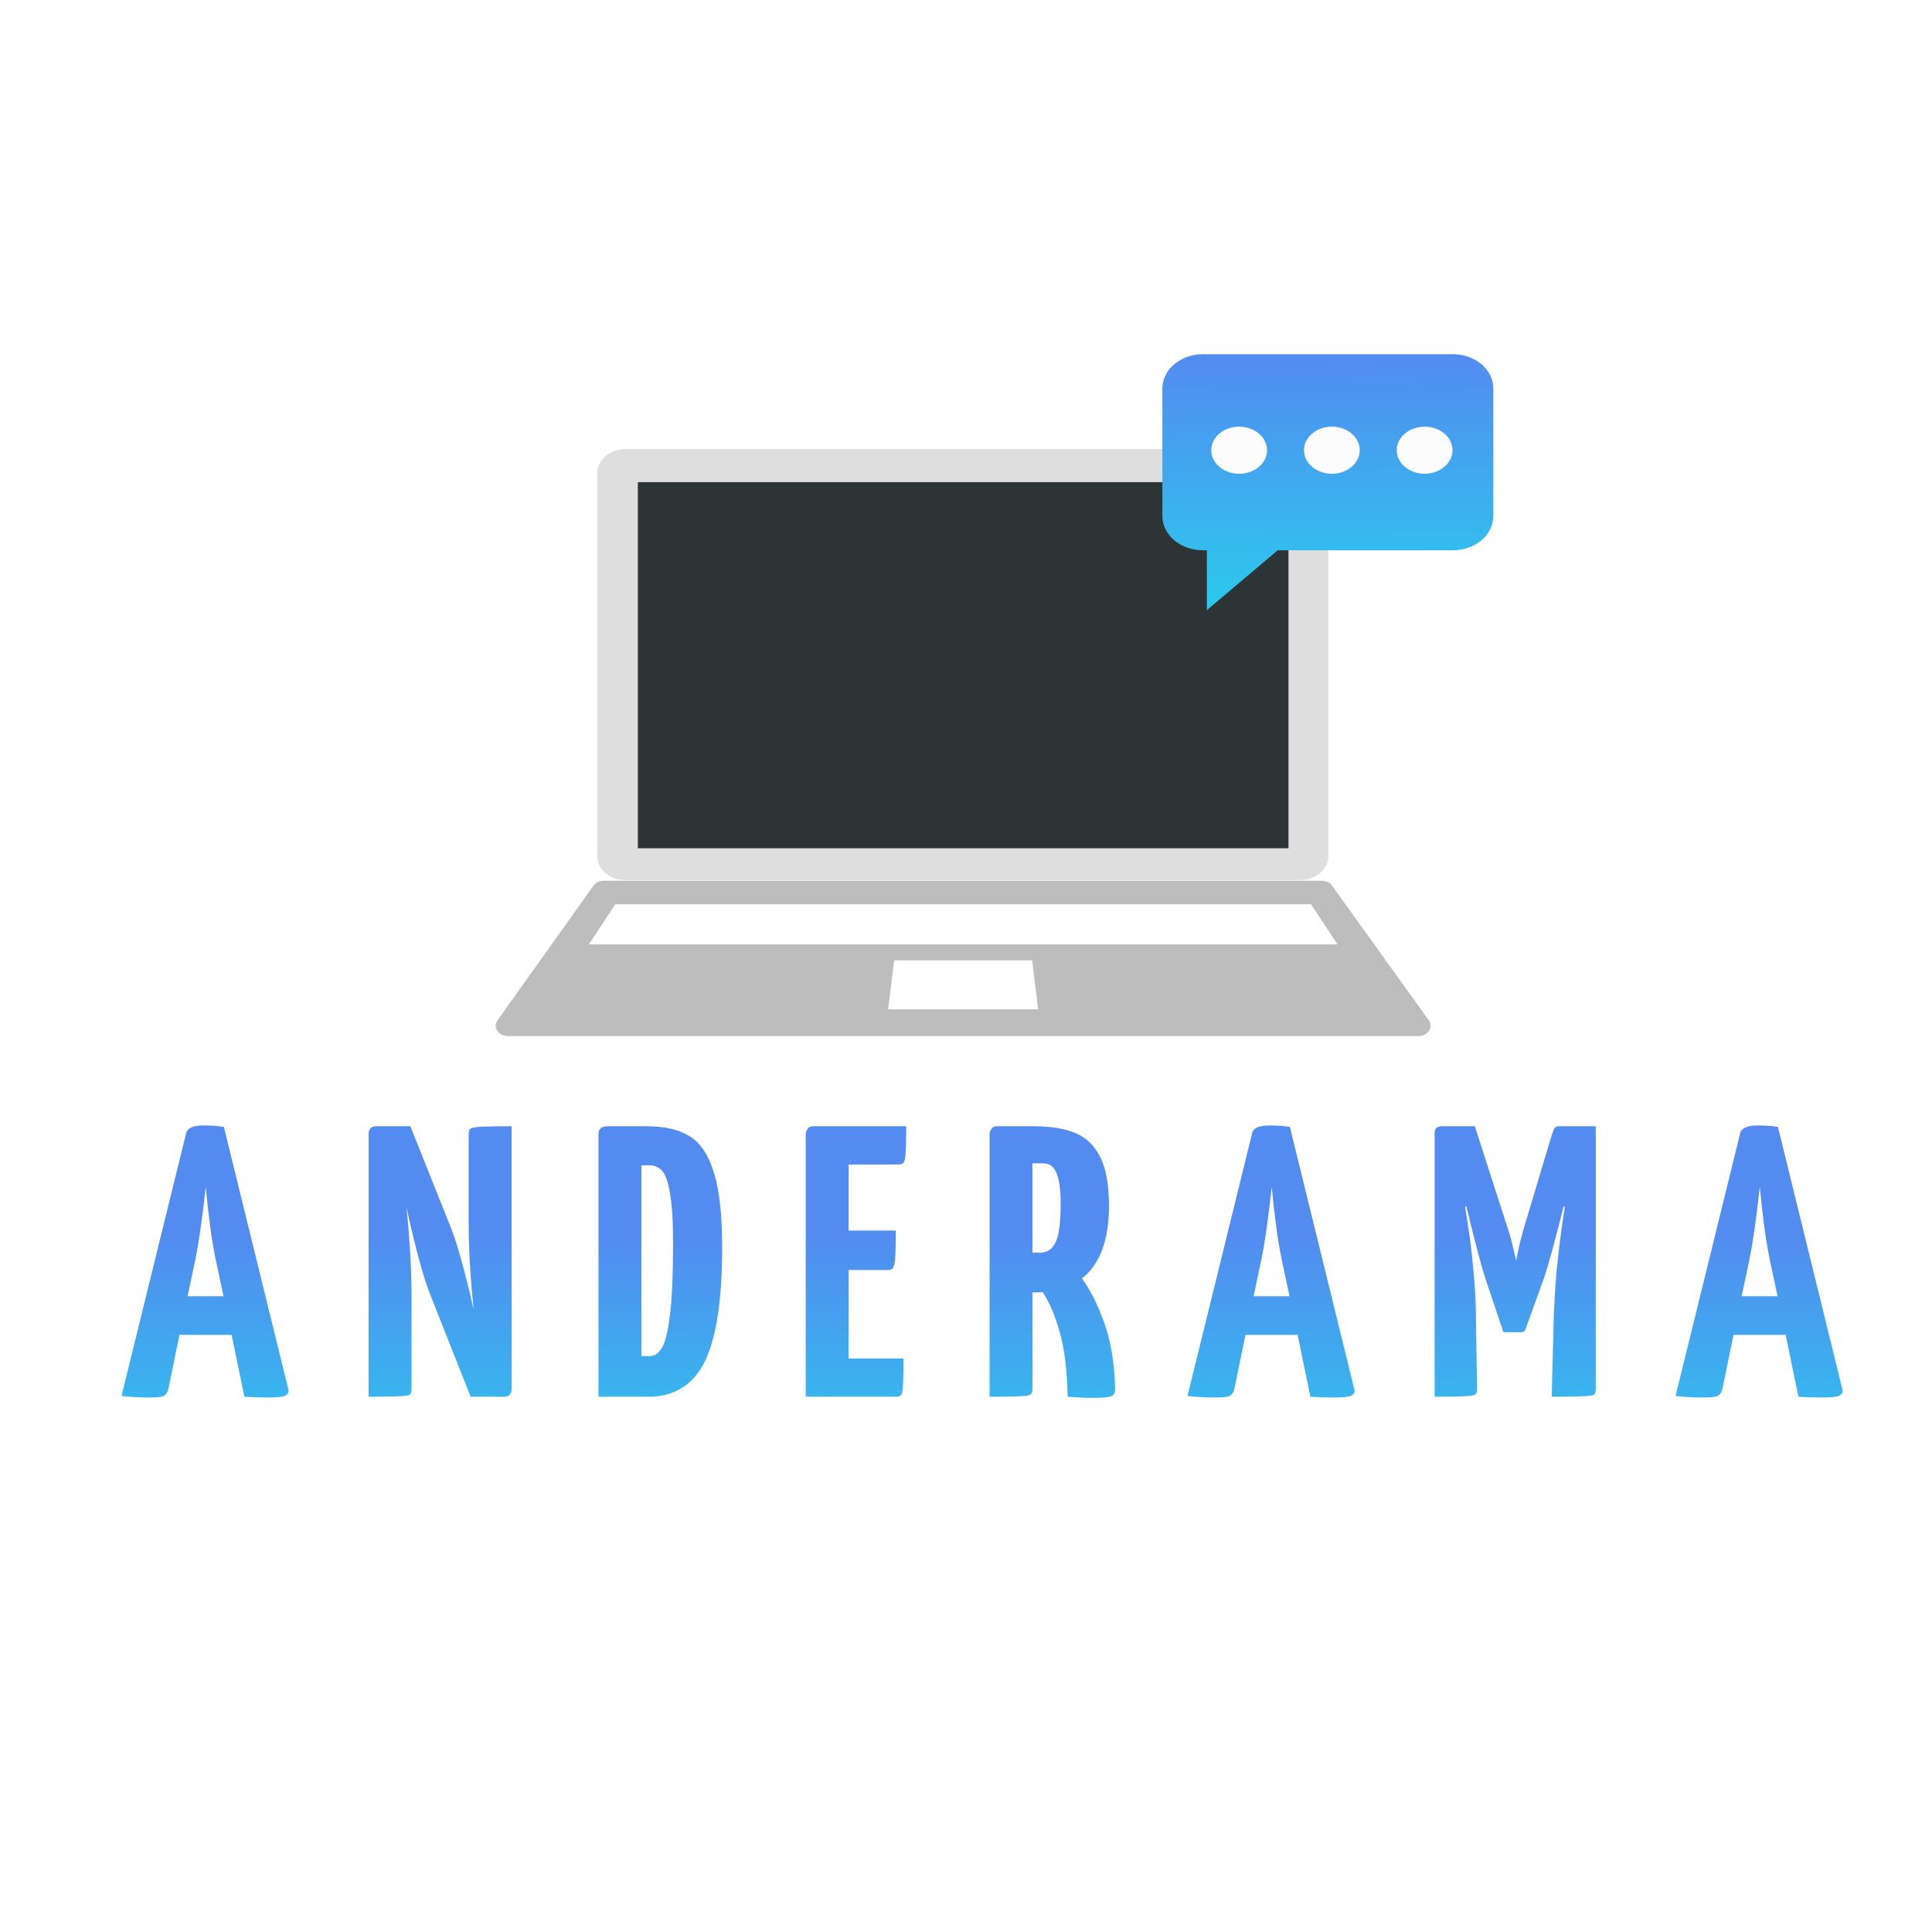 <svg width="120" height="120" viewBox="0 0 120 120" fill="none" xmlns="http://www.w3.org/2000/svg">
<g id="logo">
<g id="Group 147">
<g id="Group 62">
<g id="Group 61">
<g id="Group 60">
<g id="Group 55" filter="url(#filter0_d)">
<g id="Group 39">
<path id="Vector" d="M80.732 23.891H38.869C37.886 23.891 37.09 24.563 37.09 25.394V49.161C37.09 49.992 37.886 50.664 38.869 50.664H80.732C81.715 50.664 82.511 49.992 82.511 49.161V25.433C82.558 24.564 81.715 23.891 80.732 23.891Z" fill="#DEDEDF"/>
<path id="Vector_2" d="M80.029 25.948H39.618V48.687H80.029V25.948Z" fill="#2D3436"/>
<path id="Vector_3" d="M88.739 59.364L82.745 51.02C82.605 50.822 82.371 50.704 82.09 50.704H37.511C37.23 50.704 36.996 50.822 36.855 51.02L30.908 59.364C30.581 59.799 30.955 60.353 31.564 60.353H88.084C88.692 60.353 89.067 59.799 88.739 59.364Z" fill="#BDBDBE"/>
<g id="Group">
<path id="Vector_4" d="M83.073 54.658H36.575L38.213 52.167H81.434L83.073 54.658Z" fill="white"/>
<path id="Vector_5" d="M64.483 58.692H55.165L55.539 55.647H64.109L64.483 58.692Z" fill="white"/>
</g>
<path id="Vector_6" d="M90.225 18H74.726C73.321 18 72.197 18.949 72.197 20.136V28.045C72.197 29.231 73.321 30.18 74.726 30.18H74.96V33.898L79.362 30.18H90.225C91.63 30.18 92.754 29.231 92.754 28.045V20.136C92.754 18.949 91.63 18 90.225 18Z" fill="url(#paint0_linear)"/>
<g id="Group 38">
<g id="Group_2">
<path id="Vector_7" d="M76.966 25.426C77.923 25.426 78.699 24.771 78.699 23.963C78.699 23.155 77.923 22.5 76.966 22.5C76.009 22.5 75.233 23.155 75.233 23.963C75.233 24.771 76.009 25.426 76.966 25.426Z" fill="#FCFCFD"/>
<path id="Vector_8" d="M82.725 25.426C83.682 25.426 84.458 24.771 84.458 23.963C84.458 23.155 83.682 22.5 82.725 22.5C81.769 22.5 80.993 23.155 80.993 23.963C80.993 24.771 81.769 25.426 82.725 25.426Z" fill="#FCFCFD"/>
<path id="Vector_9" d="M88.485 25.426C89.442 25.426 90.218 24.771 90.218 23.963C90.218 23.155 89.442 22.5 88.485 22.5C87.528 22.5 86.753 23.155 86.753 23.963C86.753 24.771 87.528 25.426 88.485 25.426Z" fill="#FCFCFD"/>
</g>
</g>
</g>
</g>
<g id="Group 58">
<g id="ANDERAMA" filter="url(#filter1_d)">
<path d="M16.915 84.321C16.947 84.481 16.883 84.601 16.723 84.681C16.563 84.761 16.227 84.801 15.715 84.801C15.155 84.801 14.643 84.785 14.179 84.753L13.387 80.913H10.147L9.451 84.297C9.403 84.489 9.307 84.625 9.163 84.705C9.035 84.769 8.723 84.801 8.227 84.801C7.667 84.801 7.107 84.769 6.547 84.705L10.555 68.409C10.619 68.073 10.979 67.905 11.635 67.905C12.179 67.905 12.603 67.937 12.907 68.001L16.915 84.321ZM12.883 78.513L12.403 76.257C12.163 75.105 11.955 73.593 11.779 71.721C11.555 73.753 11.339 75.265 11.131 76.257L10.651 78.513H12.883ZM28.112 68.433C28.112 68.257 28.152 68.145 28.232 68.097C28.328 68.033 28.592 67.993 29.024 67.977C29.456 67.961 30.04 67.953 30.776 67.953V84.273C30.776 84.417 30.736 84.537 30.656 84.633C30.576 84.713 30.456 84.753 30.296 84.753H28.232L25.688 78.321C25.272 77.249 24.792 75.473 24.248 72.993C24.456 75.041 24.56 76.881 24.56 78.513V84.273C24.56 84.449 24.52 84.569 24.44 84.633C24.36 84.681 24.096 84.713 23.648 84.729C23.216 84.745 22.632 84.753 21.896 84.753V68.433C21.896 68.113 22.056 67.953 22.376 67.953H24.488L27.008 74.265C27.408 75.273 27.88 76.969 28.424 79.353C28.216 77.417 28.112 75.641 28.112 74.025V68.433ZM36.174 68.433C36.174 68.273 36.222 68.153 36.318 68.073C36.414 67.993 36.59 67.953 36.846 67.953H39.15C40.286 67.953 41.182 68.161 41.838 68.577C42.51 68.993 43.014 69.753 43.35 70.857C43.686 71.945 43.854 73.497 43.854 75.513C43.854 78.745 43.494 81.097 42.774 82.569C42.054 84.025 40.886 84.753 39.27 84.753H36.174V68.433ZM39.342 82.233C39.646 82.233 39.902 82.065 40.11 81.729C40.318 81.377 40.486 80.689 40.614 79.665C40.742 78.625 40.806 77.145 40.806 75.225C40.806 73.849 40.742 72.817 40.614 72.129C40.502 71.425 40.342 70.961 40.134 70.737C39.926 70.497 39.654 70.377 39.318 70.377H38.838V82.233H39.342ZM51.71 82.377H55.118C55.118 83.017 55.11 83.529 55.094 83.913C55.078 84.297 55.038 84.537 54.974 84.633C54.926 84.713 54.822 84.753 54.662 84.753H49.046V68.433C49.046 68.353 49.078 68.257 49.142 68.145C49.206 68.017 49.334 67.953 49.526 67.953H55.286C55.286 68.561 55.278 69.057 55.262 69.441C55.246 69.825 55.206 70.073 55.142 70.185C55.078 70.281 54.966 70.329 54.806 70.329H51.71V74.433H54.638C54.638 75.025 54.63 75.521 54.614 75.921C54.598 76.305 54.558 76.561 54.494 76.689C54.446 76.817 54.35 76.881 54.206 76.881H51.71V82.377ZM66.201 77.409C66.713 78.097 67.168 79.001 67.569 80.121C67.984 81.241 68.216 82.609 68.264 84.225C68.264 84.401 68.233 84.529 68.168 84.609C68.121 84.689 68.001 84.745 67.808 84.777C67.617 84.809 67.305 84.825 66.873 84.825C66.441 84.825 65.921 84.801 65.312 84.753C65.281 83.089 65.112 81.737 64.808 80.697C64.504 79.641 64.153 78.825 63.752 78.249C63.657 78.265 63.513 78.273 63.321 78.273H63.129V84.273C63.129 84.449 63.081 84.569 62.984 84.633C62.904 84.681 62.648 84.713 62.217 84.729C61.785 84.745 61.2 84.753 60.465 84.753V68.433C60.465 68.353 60.496 68.257 60.56 68.145C60.624 68.017 60.752 67.953 60.944 67.953H63.2C64.272 67.953 65.144 68.097 65.817 68.385C66.489 68.673 67.001 69.177 67.353 69.897C67.704 70.617 67.88 71.617 67.88 72.897C67.88 75.025 67.32 76.529 66.201 77.409ZM63.129 75.801H63.633C64.049 75.801 64.361 75.585 64.569 75.153C64.776 74.721 64.88 73.921 64.88 72.753C64.88 71.889 64.793 71.257 64.617 70.857C64.457 70.457 64.184 70.257 63.8 70.257H63.129V75.801ZM83.126 84.321C83.158 84.481 83.094 84.601 82.934 84.681C82.774 84.761 82.438 84.801 81.926 84.801C81.366 84.801 80.854 84.785 80.39 84.753L79.598 80.913H76.358L75.662 84.297C75.614 84.489 75.518 84.625 75.374 84.705C75.246 84.769 74.934 84.801 74.438 84.801C73.878 84.801 73.318 84.769 72.758 84.705L76.766 68.409C76.83 68.073 77.19 67.905 77.846 67.905C78.39 67.905 78.814 67.937 79.118 68.001L83.126 84.321ZM79.094 78.513L78.614 76.257C78.374 75.105 78.166 73.593 77.99 71.721C77.766 73.753 77.55 75.265 77.342 76.257L76.862 78.513H79.094ZM98.115 67.953V84.273C98.115 84.449 98.075 84.569 97.995 84.633C97.915 84.681 97.651 84.713 97.203 84.729C96.755 84.745 96.147 84.753 95.379 84.753L95.499 80.145C95.531 79.009 95.595 77.913 95.691 76.857C95.803 75.785 95.907 74.913 96.003 74.241C96.099 73.569 96.163 73.145 96.195 72.969L96.123 72.921C95.531 75.273 95.123 76.761 94.899 77.385L93.747 80.577C93.715 80.689 93.627 80.745 93.483 80.745H92.379L91.251 77.385C91.027 76.713 90.635 75.225 90.075 72.921L90.003 72.969C90.035 73.145 90.099 73.569 90.195 74.241C90.307 74.897 90.411 75.753 90.507 76.809C90.619 77.865 90.675 78.969 90.675 80.121L90.747 84.273C90.747 84.449 90.699 84.569 90.603 84.633C90.507 84.681 90.243 84.713 89.811 84.729C89.379 84.745 88.811 84.753 88.107 84.753V68.433C88.107 68.225 88.147 68.097 88.227 68.049C88.307 67.985 88.427 67.953 88.587 67.953H90.603L92.523 73.905C92.731 74.513 92.883 75.041 92.979 75.489C93.091 75.937 93.155 76.217 93.171 76.329C93.187 76.217 93.243 75.937 93.339 75.489C93.435 75.041 93.571 74.529 93.747 73.953L95.403 68.433C95.467 68.241 95.523 68.113 95.571 68.049C95.635 67.985 95.739 67.953 95.883 67.953H98.115ZM113.44 84.321C113.472 84.481 113.408 84.601 113.248 84.681C113.088 84.761 112.752 84.801 112.24 84.801C111.68 84.801 111.168 84.785 110.704 84.753L109.912 80.913H106.672L105.976 84.297C105.928 84.489 105.832 84.625 105.688 84.705C105.56 84.769 105.248 84.801 104.752 84.801C104.192 84.801 103.632 84.769 103.072 84.705L107.08 68.409C107.144 68.073 107.504 67.905 108.16 67.905C108.704 67.905 109.128 67.937 109.432 68.001L113.44 84.321ZM109.408 78.513L108.928 76.257C108.688 75.105 108.48 73.593 108.304 71.721C108.08 73.753 107.864 75.265 107.656 76.257L107.176 78.513H109.408Z" fill="url(#paint1_linear)"/>
</g>
</g>
</g>
</g>
</g>
</g>
</g>
<defs>
<filter id="filter0_d" x="26.787" y="18" width="69.967" height="50.353" filterUnits="userSpaceOnUse" color-interpolation-filters="sRGB">
<feFlood flood-opacity="0" result="BackgroundImageFix"/>
<feColorMatrix in="SourceAlpha" type="matrix" values="0 0 0 0 0 0 0 0 0 0 0 0 0 0 0 0 0 0 127 0"/>
<feOffset dy="4"/>
<feGaussianBlur stdDeviation="2"/>
<feColorMatrix type="matrix" values="0 0 0 0 0 0 0 0 0 0 0 0 0 0 0 0 0 0 0.25 0"/>
<feBlend mode="normal" in2="BackgroundImageFix" result="effect1_dropShadow"/>
<feBlend mode="normal" in="SourceGraphic" in2="effect1_dropShadow" result="shape"/>
</filter>
<filter id="filter1_d" x="5.547" y="67.905" width="110.901" height="20.92" filterUnits="userSpaceOnUse" color-interpolation-filters="sRGB">
<feFlood flood-opacity="0" result="BackgroundImageFix"/>
<feColorMatrix in="SourceAlpha" type="matrix" values="0 0 0 0 0 0 0 0 0 0 0 0 0 0 0 0 0 0 127 0"/>
<feOffset dx="1" dy="2"/>
<feGaussianBlur stdDeviation="1"/>
<feColorMatrix type="matrix" values="0 0 0 0 0.325 0 0 0 0 0.545 0 0 0 0 0.941 0 0 0 0.44 0"/>
<feBlend mode="color-dodge" in2="BackgroundImageFix" result="effect1_dropShadow"/>
<feBlend mode="normal" in="SourceGraphic" in2="effect1_dropShadow" result="shape"/>
</filter>
<linearGradient id="paint0_linear" x1="82.476" y1="18" x2="82.535" y2="33.111" gradientUnits="userSpaceOnUse">
<stop stop-color="#538BF0"/>
<stop offset="1" stop-color="#2DC7ED"/>
</linearGradient>
<linearGradient id="paint1_linear" x1="60" y1="74.753" x2="60.011" y2="89.246" gradientUnits="userSpaceOnUse">
<stop stop-color="#538BF0"/>
<stop offset="1" stop-color="#2DC7ED"/>
</linearGradient>
</defs>
</svg>
